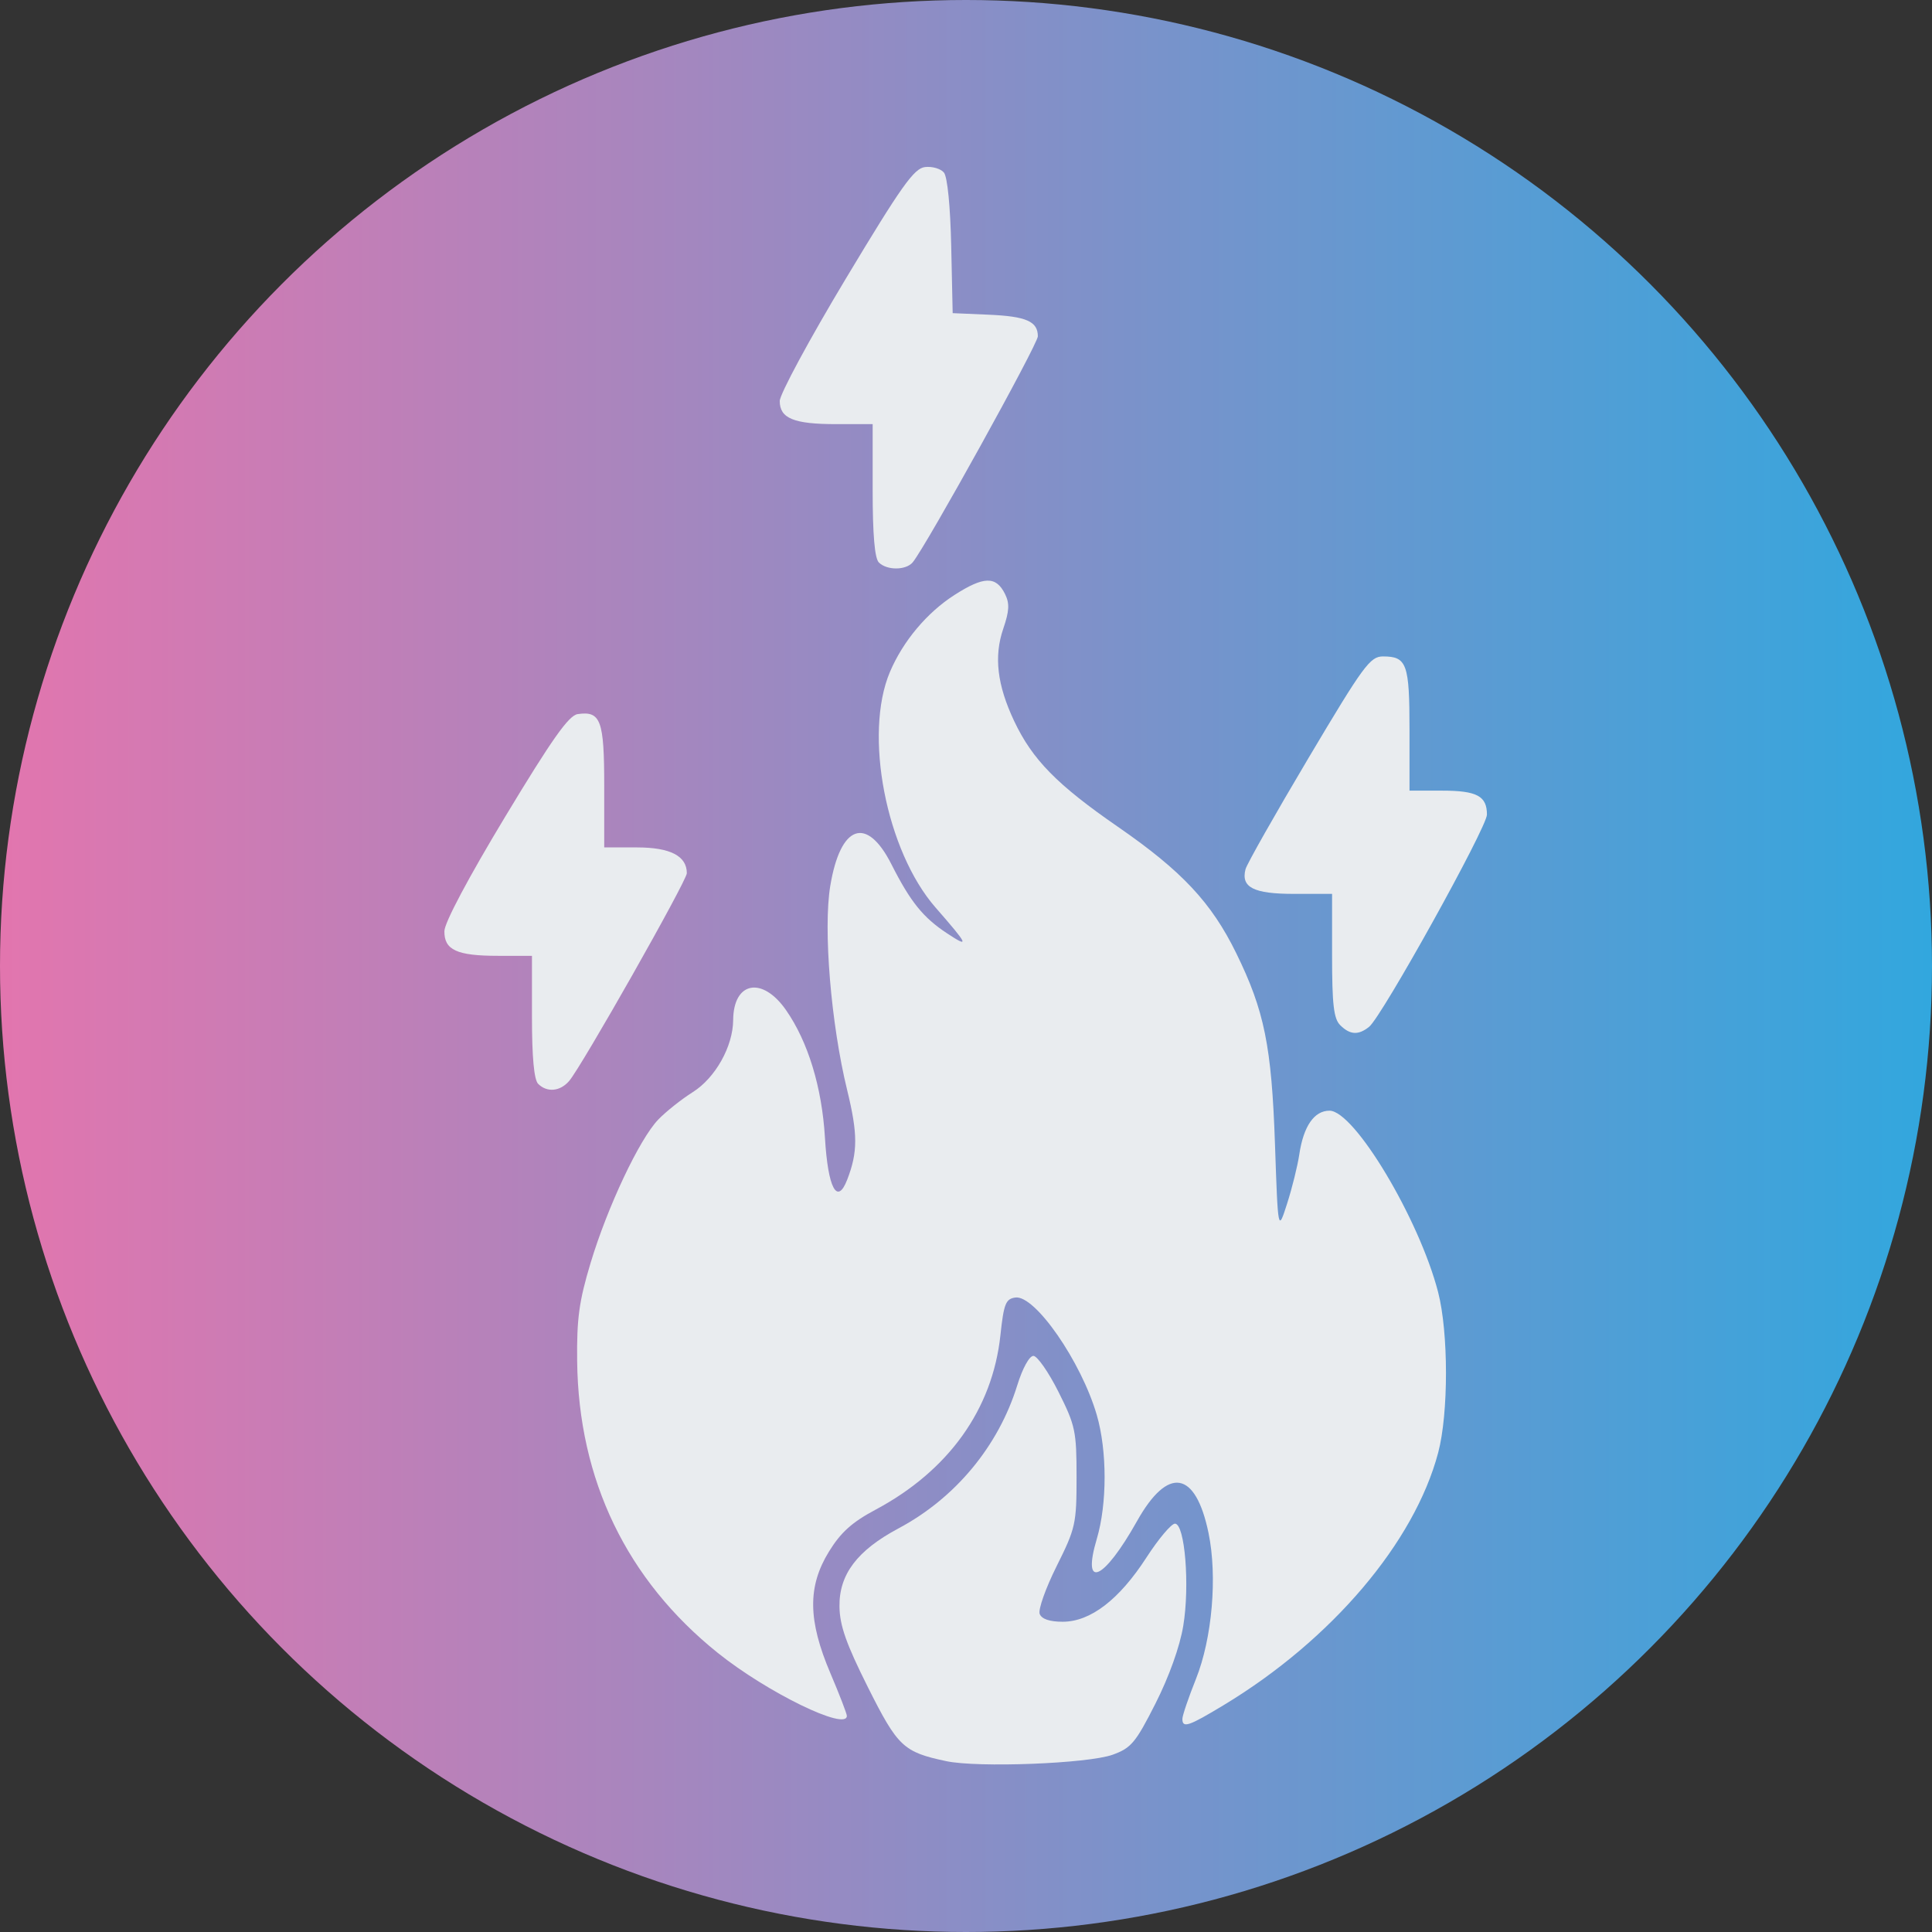 <svg width="512" height="512" xmlns="http://www.w3.org/2000/svg" xmlns:xlink="http://www.w3.org/1999/xlink" xml:space="preserve" version="1.1">
 <rect width="100%" height="100%" fill="#333333" stroke="none"/>
 <defs id="defs1">
  <linearGradient id="linearGradient1073">
   <stop stop-color="#e375ae" id="stop1073" offset="0"/>
   <stop stop-color="#31a7de" id="stop1075" offset="1"/>
  </linearGradient>
  <linearGradient y2="0.5" x2="1" y1="0.5" x1="0" id="linearGradient1074" xlink:href="#linearGradient1073"/>
 </defs>
 <g>
  <title>Layer 1</title>
  <g id="layer1">
   <g id="g1076">
    <circle stroke-width="68.243" fill="url(#linearGradient1074)" r="256" cy="256" cx="256" id="path1073"/>
    <g fill="#e9ecef" transform="matrix(1.368,0,0,1.368,-94.321,-94.168)" id="g1073">
     <path fill="#e9ecef" id="path1072" d="m239.2,177.8c-0.808,-0.808 -1.2,-5.378 -1.2,-14l0,-12.8l-7.066,0c-8.209,0 -10.934,-1.114 -10.934,-4.471c0,-1.32 5.761,-11.992 12.803,-23.715c10.781,-17.948 13.203,-21.362 15.336,-21.615c1.393,-0.165 3.043,0.314 3.666,1.065c0.679,0.818 1.246,6.548 1.414,14.301l0.281,12.935l6.958,0.3c7.302,0.315 9.542,1.298 9.542,4.185c0,1.534 -21.591,40.542 -24.224,43.764c-1.297,1.588 -5.01,1.616 -6.576,0.05z"/>
     <path fill="#e9ecef" id="path1068" d="m328.571,267.429c-1.253,-1.253 -1.571,-3.989 -1.571,-13.5l0,-11.929l-7.378,0c-7.836,0 -10.31,-1.262 -9.388,-4.79c0.259,-0.99 5.741,-10.668 12.182,-21.505c10.669,-17.953 11.954,-19.704 14.447,-19.704c4.62,0 5.136,1.428 5.136,14.2l0,11.8l6.3,0c6.752,0 8.7,1.039 8.7,4.64c0,2.479 -20.343,39.121 -22.823,41.11c-2.081,1.669 -3.709,1.575 -5.605,-0.321z"/>
     <path fill="#e9ecef" id="path1066" d="m173.2,278.8c-0.798,-0.798 -1.2,-5.156 -1.2,-13l0,-11.8l-6.566,0c-7.988,0 -10.447,-1.132 -10.397,-4.785c0.022,-1.648 4.662,-10.379 11.805,-22.215c9.058,-15.009 12.286,-19.575 14.018,-19.827c4.467,-0.649 5.14,1.178 5.14,13.949l0,11.878l6.345,0c6.451,0 9.655,1.657 9.655,4.995c0,1.47 -20.376,37.445 -22.8,40.255c-1.753,2.032 -4.285,2.264 -6,0.55z"/>
     <path fill="#e9ecef" id="path1064" d="m298,401.828c0,-0.644 1.181,-4.124 2.625,-7.734c3.152,-7.878 4.185,-19.892 2.434,-28.314c-2.512,-12.087 -7.849,-12.962 -13.846,-2.27c-6.466,11.529 -10.756,13.418 -7.79,3.432c2.018,-6.794 2.013,-17.08 -0.01,-24.011c-3.026,-10.368 -11.984,-23.277 -15.776,-22.736c-1.865,0.266 -2.234,1.199 -2.888,7.305c-1.54,14.373 -10.056,26.261 -24.224,33.815c-4.521,2.41 -6.71,4.383 -9,8.111c-4.153,6.76 -4.073,13.307 0.29,23.556c1.751,4.115 3.184,7.827 3.184,8.25c0,2.996 -15.433,-4.528 -24.982,-12.18c-17.655,-14.147 -27.007,-33.546 -27.263,-56.551c-0.091,-8.213 0.373,-11.609 2.601,-19c3.28,-10.886 9.462,-23.986 13.11,-27.781c1.47,-1.53 4.476,-3.919 6.68,-5.311c4.387,-2.769 7.796,-8.848 7.833,-13.967c0.053,-7.457 5.641,-8.518 10.229,-1.941c4.274,6.126 6.97,14.96 7.551,24.742c0.58,9.781 2.37,13.148 4.313,8.116c2.068,-5.354 2.066,-8.852 -0.013,-17.359c-3.135,-12.83 -4.655,-31.186 -3.272,-39.532c1.968,-11.879 7.047,-13.676 11.853,-4.193c3.688,7.279 6.131,10.309 10.786,13.378c4.408,2.906 4.127,2.28 -2.247,-5.014c-9.574,-10.957 -13.949,-33.568 -8.829,-45.64c2.519,-5.939 7.162,-11.478 12.484,-14.893c5.689,-3.65 8.059,-3.707 9.791,-0.232c0.93,1.865 0.861,3.28 -0.332,6.781c-1.828,5.364 -1.175,10.882 2.113,17.851c3.526,7.474 8.316,12.359 20.104,20.5c12.377,8.547 18.121,14.68 22.915,24.466c5.47,11.166 6.859,18.014 7.514,37.028c0.585,17 0.585,17 2.348,11.5c0.97,-3.025 2.03,-7.3 2.357,-9.5c0.816,-5.496 2.885,-8.5 5.855,-8.5c4.818,0 17.362,20.949 21.038,35.135c2.029,7.831 2.037,23.503 0.015,31.122c-4.616,17.395 -20.625,36.244 -41.507,48.87c-6.85,4.142 -8.043,4.543 -8.043,2.701l-0,0z"/>
     <path fill="#e9ecef" id="path1062" d="m252.242,410.005c-8.293,-1.759 -9.384,-2.79 -15.171,-14.338c-4.184,-8.35 -5.445,-11.921 -5.5,-15.576c-0.094,-6.246 3.418,-10.901 11.452,-15.183c10.99,-5.858 19.342,-15.923 22.987,-27.705c1.016,-3.284 2.342,-5.702 3.127,-5.702c0.749,0 2.938,3.139 4.863,6.976c3.267,6.511 3.5,7.611 3.5,16.5c0,9.052 -0.191,9.907 -3.862,17.26c-2.124,4.255 -3.601,8.417 -3.281,9.25c0.381,0.992 1.919,1.514 4.462,1.514c5.364,0 10.934,-4.27 16.207,-12.424c2.339,-3.617 4.829,-6.576 5.534,-6.576c1.927,0 2.903,11.995 1.61,19.795c-0.669,4.037 -2.74,9.829 -5.379,15.041c-3.84,7.585 -4.711,8.628 -8.291,9.923c-4.78,1.729 -26.1,2.553 -32.258,1.247z"/>
    </g>
   </g>
  </g>
 </g>
</svg>